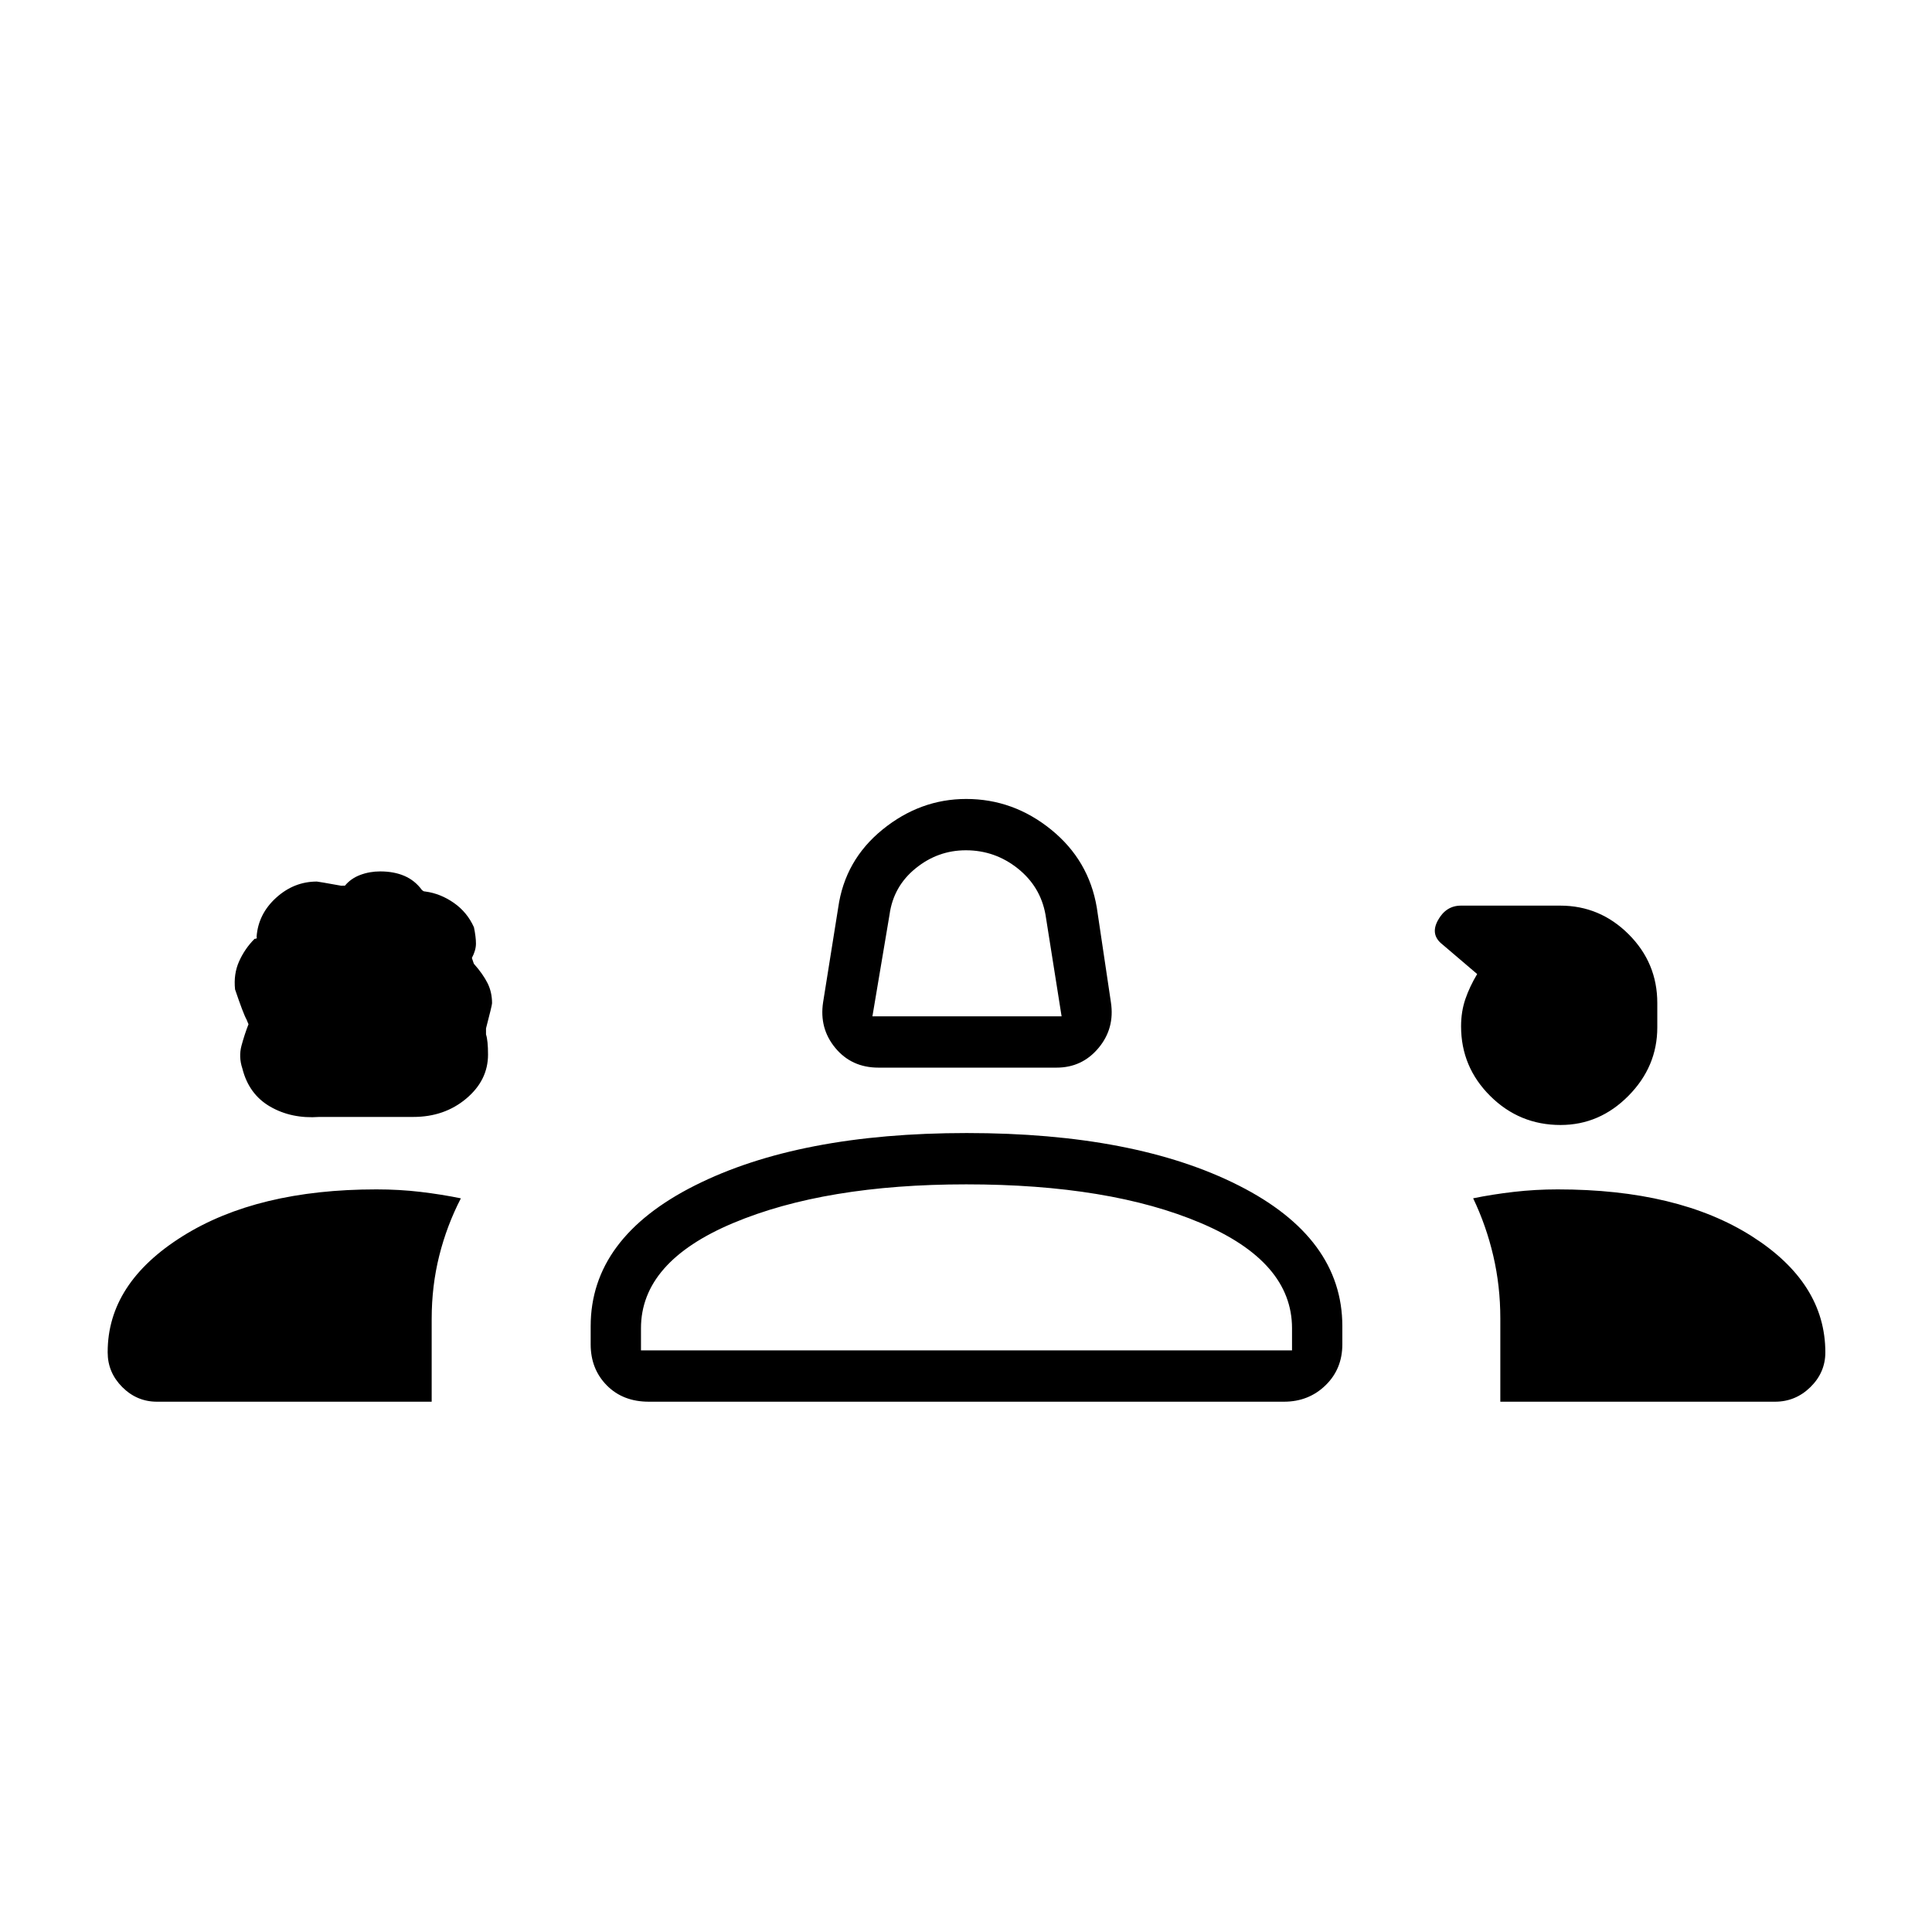 <svg xmlns="http://www.w3.org/2000/svg" height="24" viewBox="0 -960 960 960" width="24"><path d="M436.5-429.5q-13.31 0-21.41-9.75Q407-449 409-462l7.5-47q3.33-23.62 22.04-38.81Q457.26-563 480.11-563q23.39 0 42.17 15.22Q541.05-532.56 545-509l7 47q2 13-6.16 22.75-8.15 9.75-20.84 9.75h-88.5Zm-3-25.5h94l-8-50.5q-2.5-14-13.82-23-11.33-9-25.74-9-13.94 0-24.98 8.98-11.05 8.97-12.96 23.02l-8.5 50.5Zm-274.85 50q-13.78 1-24.39-5.12-10.61-6.12-13.83-18.95-1.93-5.8-.43-11.36 1.5-5.57 3.5-10.69 0 .2-1-2.31-1.5-2.57-5.7-14.94-.8-7.66 2.01-13.93 2.8-6.28 7.69-11.2 1.5 0 1-1 .81-11.32 9.68-19.39t20.27-8.07q.56 0 12.05 2.07l1.9-.02q2.94-3.59 7.6-5.34 4.67-1.75 9.91-1.75 6.88 0 12.08 2.25t8.67 7q.09 0 .51.37.41.38 1.25.38 7.43 1 14.07 5.62 6.64 4.62 10.01 12.13 1 4.8 1 8.11 0 3.32-2.02 7.14 0-.03.96 2.85 4.56 5.15 6.81 9.65t2.25 10q0 1-3 12.5v3q1 3 1 10.02 0 12.76-10.83 21.87-10.84 9.11-26.3 9.11h-46.72Zm616.77 4q-20.42 0-34.92-14.4T726-450.02q0-7.35 2.15-13.6 2.16-6.25 5.85-12.38l-17.18-14.65q-6.32-4.85-2.3-12.1 4.01-7.25 11.43-7.25h49.32q19.73 0 33.98 14.22 14.25 14.21 14.25 34.18v12.1q0 19.5-14.33 34T775.42-401ZM53.5-288v-.17q0-34.2 37.14-57.51Q127.78-369 187.03-369q11.5 0 21.98 1.25 10.49 1.25 19.99 3.2Q222-351 218.25-336t-3.75 31.3v41.2H78q-9.98 0-17.24-7.26-7.26-7.27-7.26-17.24Zm240-4v-9q0-43.88 51.78-69.94Q397.05-397 480.36-397q83.64 0 135.14 26.06Q667-344.88 667-301v9q0 12.25-8.37 20.37-8.38 8.13-20.63 8.13H322.41q-12.91 0-20.91-8.13-8-8.12-8-20.37ZM774-369q59.8 0 96.4 23.23Q907-322.55 907-288q0 9.97-7.41 17.24-7.4 7.26-17.59 7.26H745.5v-41.43q0-16.07-3.5-31.07t-10-28.57q9.5-1.95 20.2-3.19T774-369Zm-293.87-2.5q-70.13 0-115.88 19.25T318.5-300v11H642v-11q0-33-45.25-52.25T480.13-371.5Zm.37 82.5Zm.5-207Z"/></svg>